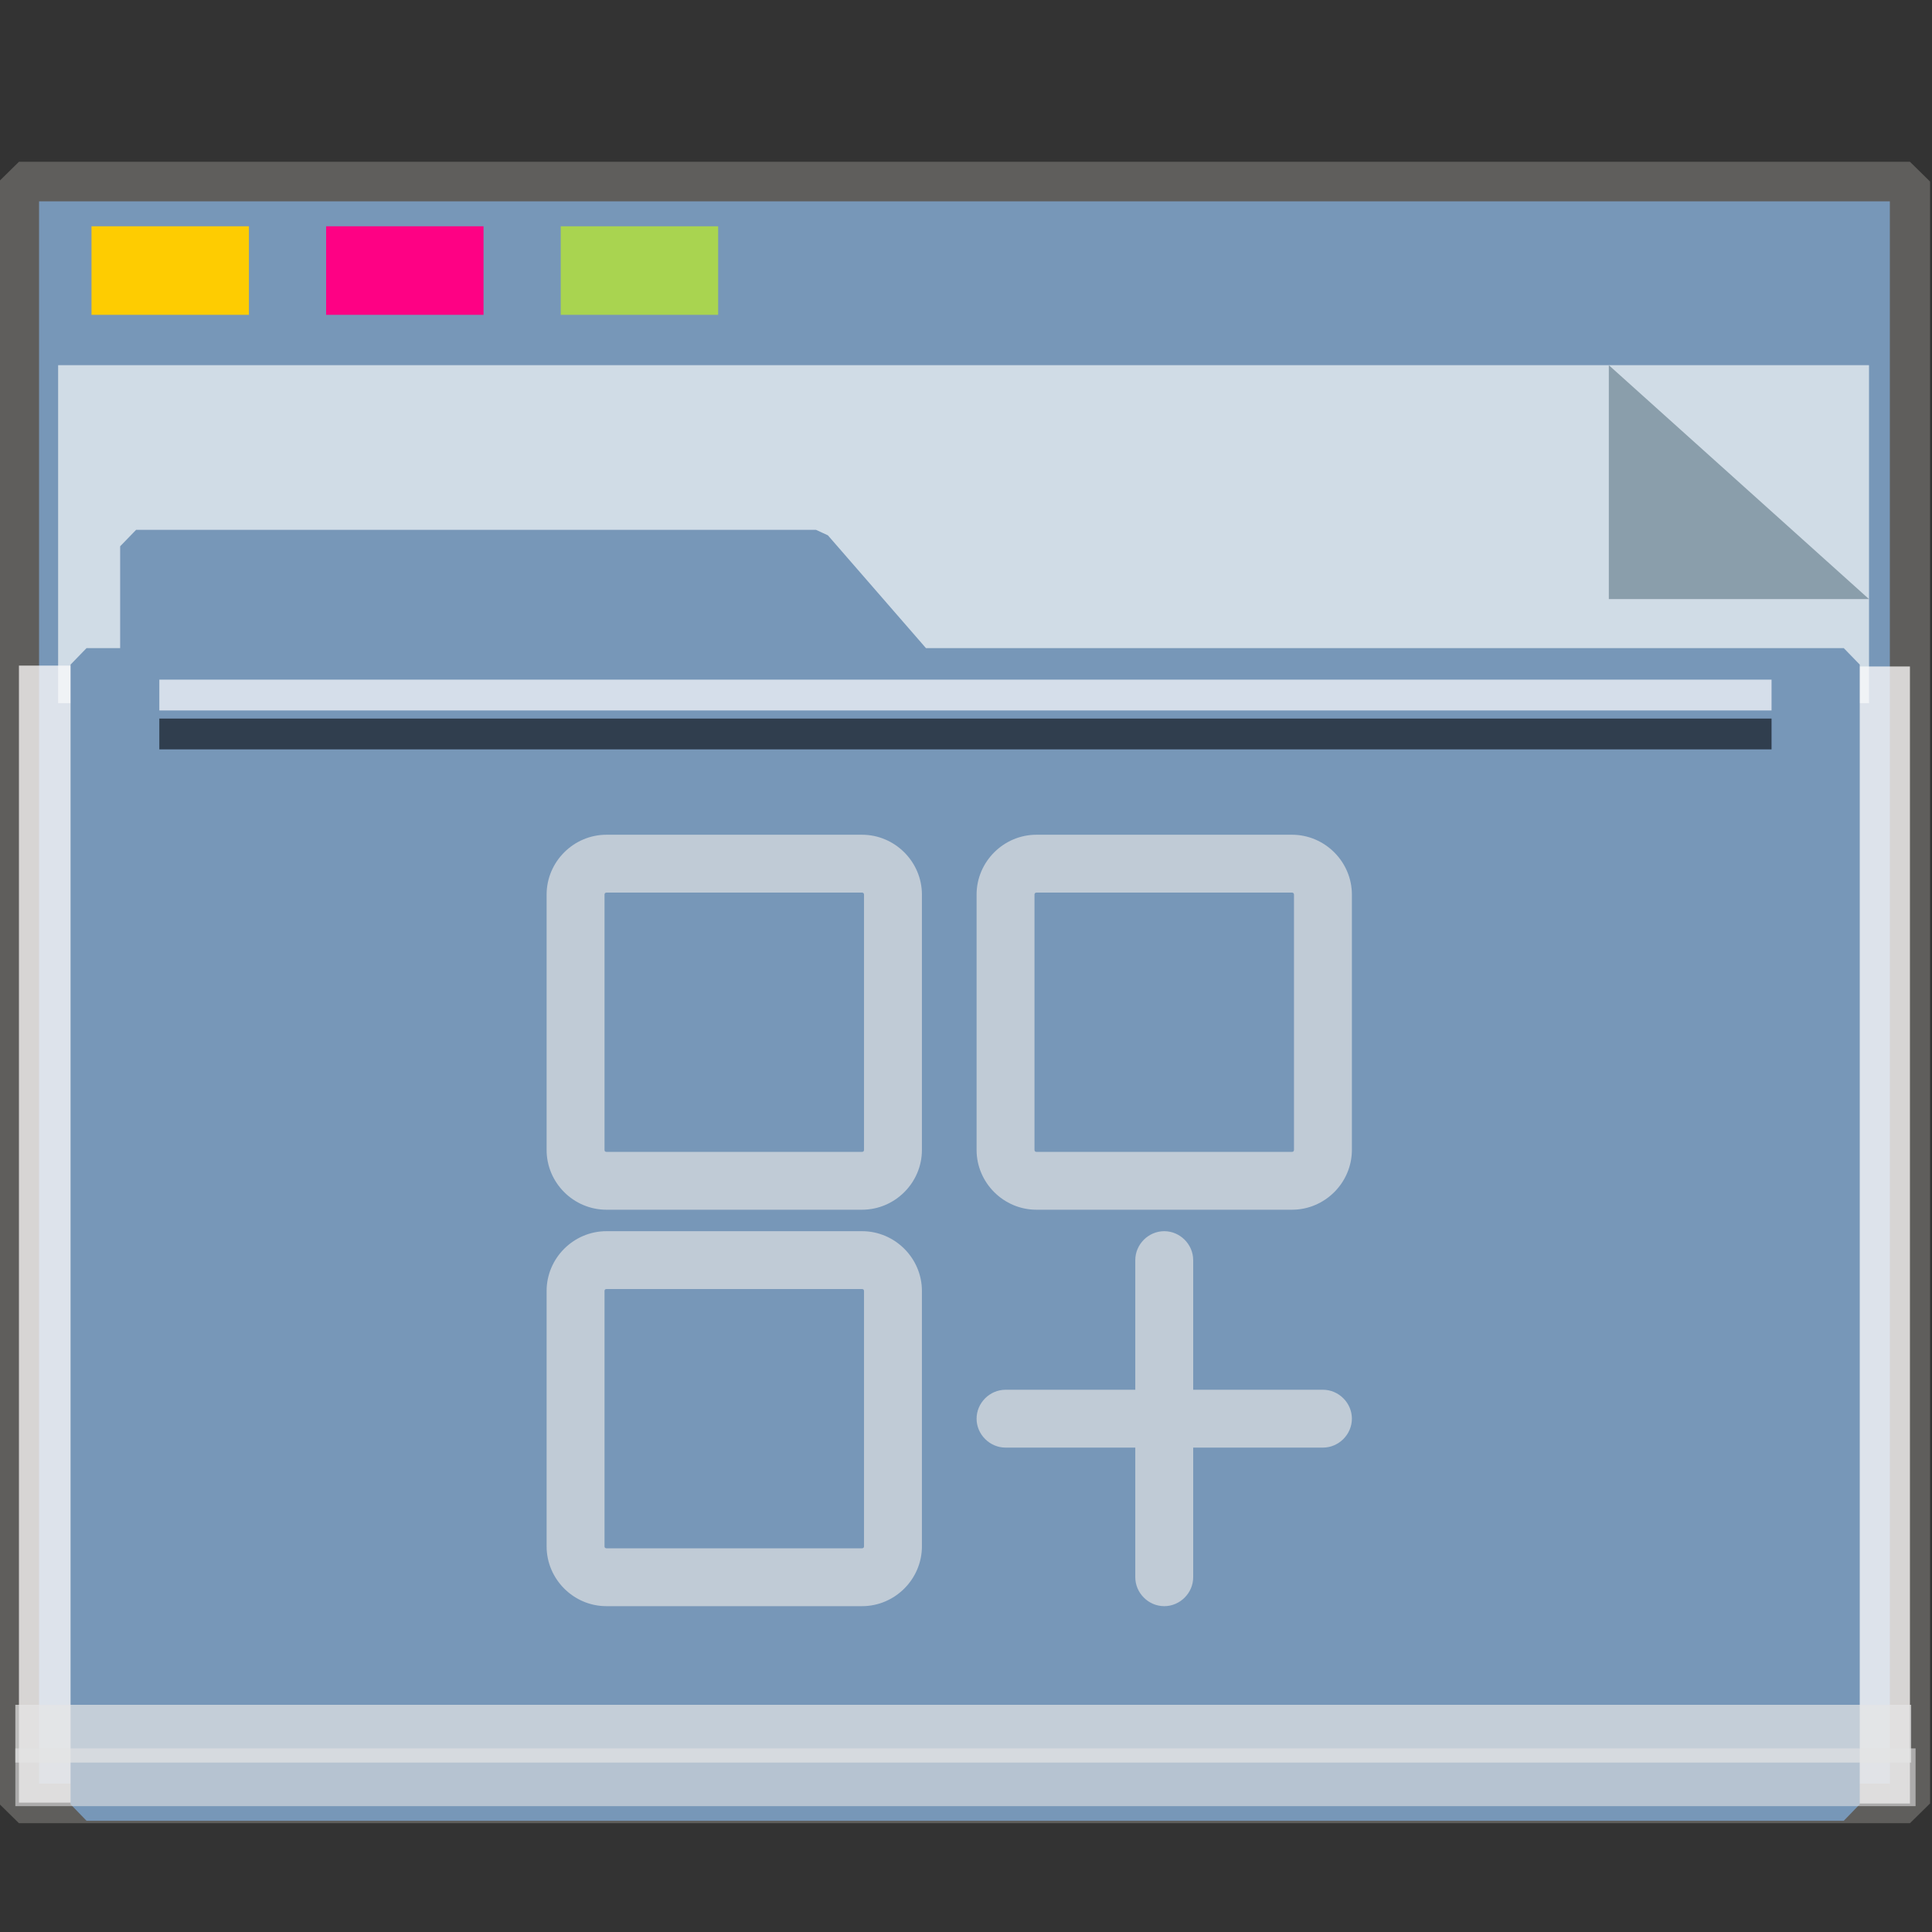 <?xml version="1.0" encoding="UTF-8" standalone="no"?>
<svg
   xmlns:dc="http://purl.org/dc/elements/1.1/"
   xmlns:cc="http://creativecommons.org/ns#"
   xmlns:rdf="http://www.w3.org/1999/02/22-rdf-syntax-ns#"
   xmlns:svg="http://www.w3.org/2000/svg"
   xmlns="http://www.w3.org/2000/svg"
   xmlns:sodipodi="http://sodipodi.sourceforge.net/DTD/sodipodi-0.dtd"
   xmlns:inkscape="http://www.inkscape.org/namespaces/inkscape"
   inkscape:version="1.0beta2 (2b71d25d45, 2019-12-03)"
   sodipodi:docname="folder-apps.svg"
   id="SVGRoot"
   version="1.1"
   viewBox="0 0 64 64"
   height="64px"
   width="64px">
  <rect x="0" y="0" width="64" height="64" fill="#333333" stroke="none"/>
  <sodipodi:namedview
     inkscape:document-rotation="0"
     inkscape:snap-global="false"
     inkscape:snap-to-guides="false"
     inkscape:snap-grids="false"
     inkscape:snap-page="true"
     inkscape:snap-object-midpoints="true"
     inkscape:grid-bbox="true"
     inkscape:lockguides="true"
     inkscape:window-maximized="1"
     inkscape:window-y="21"
     inkscape:window-x="0"
     inkscape:window-height="1027"
     inkscape:window-width="1920"
     units="px"
     inkscape:pagecheckerboard="false"
     inkscape:showpageshadow="false"
     showgrid="false"
     inkscape:current-layer="g2751"
     inkscape:document-units="px"
     inkscape:cy="32"
     inkscape:cx="34.441767"
     inkscape:zoom="14.587717"
     inkscape:pageshadow="2"
     inkscape:pageopacity="0.0"
     borderopacity="1.0"
     bordercolor="#666666"
     pagecolor="#E5E5E5"
     id="base" />
  <defs
     id="defs2" />
  <g
     inkscape:label="Layer 1"
     inkscape:groupmode="layer"
     id="layer1">
    <g
       transform="matrix(0.984,0,0,0.963,-3.199,-18.562)"
       id="g938">
      <g
         transform="matrix(0.995,0,0,1,0.645,-1.038)"
         id="g1521">
        <g
           id="g852">
          <rect
             style="opacity:1;fill:#7797B8;fill-opacity:1;fill-rule:nonzero;stroke:#5f5e5c;stroke-width:1.361;stroke-linecap:square;stroke-linejoin:bevel;stroke-miterlimit:4;stroke-dasharray:none;stroke-opacity:1;paint-order:markers stroke fill"
             id="rect817"
             width="63.981"
             height="55.79"
             x="3.26"
             y="26.559" />
          <rect
             y="-67.24"
             x="43.239"
             height="1.928"
             width="39.113"
             id="rect1500"
             style="opacity:1;fill:#fefbfb;fill-opacity:0.755;fill-rule:nonzero;stroke:none;stroke-width:0.069;stroke-linecap:square;stroke-linejoin:bevel;stroke-miterlimit:4;stroke-dasharray:none;stroke-opacity:0.796;paint-order:markers stroke fill"
             transform="rotate(90)" />
          <rect
             transform="rotate(90)"
             style="opacity:1;fill:#fefbfb;fill-opacity:0.755;fill-rule:nonzero;stroke:none;stroke-width:0.081;stroke-linecap:square;stroke-linejoin:bevel;stroke-miterlimit:4;stroke-dasharray:none;stroke-opacity:0.796;paint-order:markers stroke fill"
             id="rect1498"
             width="39.113"
             height="2.615"
             x="43.209"
             y="-5.875" />
          <g
             id="g851"
             transform="matrix(0.267,0,0,0.377,-8.229,12.423)"
             style="opacity:0.693">
            <path
               id="rect831"
               d="M 47.996,54.25 H 277.469 V 85.091 H 47.996 Z"
               style="opacity:1;fill:#f8fafa;fill-opacity:1;fill-rule:nonzero;stroke:none;stroke-width:0.67;stroke-linecap:square;stroke-linejoin:bevel;stroke-miterlimit:4;stroke-dasharray:none;stroke-opacity:0.796;paint-order:markers stroke fill"
               inkscape:connector-curvature="0" />
            <path
               sodipodi:nodetypes="cccc"
               inkscape:connector-curvature="0"
               id="path1496"
               d="M 277.469,75.592 244.5,54.25 v 21.342 z"
               style="opacity:1;fill:#93a2a5;fill-opacity:1;fill-rule:nonzero;stroke:none;stroke-width:0.211;stroke-linecap:square;stroke-linejoin:bevel;stroke-miterlimit:4;stroke-dasharray:none;stroke-opacity:0.796;paint-order:markers stroke fill" />
          </g>
          <g
             transform="matrix(0.929,0,0,0.974,2.527,4.016)"
             style="fill:#7797B8;fill-opacity:1;stroke:#7797B8;stroke-width:1.162;stroke-miterlimit:4;stroke-dasharray:none;stroke-opacity:1"
             id="g1484">
            <path
               inkscape:connector-curvature="0"
               d="m 5.056,36.026 h 24.762 l 3.746,4.178 H 5.056 Z M 3.25,40.204 h 64 v 40.251 h -64 z"
               style="opacity:1;fill:#7797B8;fill-opacity:1;fill-rule:nonzero;stroke:#7797B8;stroke-width:1.162;stroke-linecap:square;stroke-linejoin:bevel;stroke-miterlimit:4;stroke-dasharray:none;stroke-opacity:1;paint-order:markers stroke fill"
               id="rect821"
               sodipodi:nodetypes="cccccccccc" />
          </g>
          <rect
             y="28.097"
             x="5.715"
             height="3.046"
             width="5.326"
             id="rect825"
             style="opacity:1;fill:#ffcc00;fill-opacity:0.993;fill-rule:nonzero;stroke:none;stroke-width:0.477;stroke-linecap:square;stroke-linejoin:bevel;stroke-miterlimit:4;stroke-dasharray:none;stroke-opacity:1;paint-order:markers stroke fill" />
          <rect
             style="opacity:1;fill:#ff0084;fill-opacity:0.993;fill-rule:nonzero;stroke:none;stroke-width:0.477;stroke-linecap:square;stroke-linejoin:bevel;stroke-miterlimit:4;stroke-dasharray:none;stroke-opacity:1;paint-order:markers stroke fill"
             id="rect827"
             width="5.326"
             height="3.046"
             x="13.653"
             y="28.097" />
          <rect
             y="28.097"
             x="21.591"
             height="3.046"
             width="5.326"
             id="rect829"
             style="opacity:1;fill:#aad450;fill-opacity:0.993;fill-rule:nonzero;stroke:none;stroke-width:0.477;stroke-linecap:square;stroke-linejoin:bevel;stroke-miterlimit:4;stroke-dasharray:none;stroke-opacity:1;paint-order:markers stroke fill" />
          <rect
             y="78.957"
             x="3.138"
             height="1.987"
             width="64.144"
             id="rect855"
             style="opacity:0.704;fill:#E5E5E5;fill-opacity:0.997;fill-rule:nonzero;stroke:none;stroke-width:0.09;stroke-linecap:square;stroke-linejoin:bevel;stroke-miterlimit:4;stroke-dasharray:none;stroke-opacity:0.796;paint-order:markers stroke fill" />
          <rect
             style="opacity:0.597;fill:#E5E5E5;fill-opacity:0.969;fill-rule:nonzero;stroke:none;stroke-width:0.09;stroke-linecap:square;stroke-linejoin:bevel;stroke-miterlimit:4;stroke-dasharray:none;stroke-opacity:0.796;paint-order:markers stroke fill"
             id="rect853"
             width="64.293"
             height="1.987"
             x="3.138"
             y="80.456" />
          <rect
             y="43.692"
             x="8.01"
             height="1.06"
             width="54.548"
             id="rect1504"
             style="opacity:0.704;fill:#fcfdff;fill-opacity:1;fill-rule:nonzero;stroke:none;stroke-width:0.061;stroke-linecap:square;stroke-linejoin:bevel;stroke-miterlimit:4;stroke-dasharray:none;stroke-opacity:0.796;paint-order:markers stroke fill" />
          <rect
             style="opacity:0.597;fill:#000207;fill-opacity:1;fill-rule:nonzero;stroke:none;stroke-width:0.061;stroke-linecap:square;stroke-linejoin:bevel;stroke-miterlimit:4;stroke-dasharray:none;stroke-opacity:0.796;paint-order:markers stroke fill"
             id="rect1523"
             width="54.548"
             height="1.06"
             x="8.01"
             y="45.031" />
          <g
             style="display:inline;fill:#f2f2f2;fill-opacity:0.636;stroke:#f7f7f7;stroke-width:2.378;stroke-miterlimit:4;stroke-dasharray:none;stroke-opacity:0.847;opacity:1"
             transform="matrix(0.506,0,0,0.514,21.125,47.994)"
             id="g2810">
            <g
               style="fill:#f2f2f2;fill-opacity:0.636;stroke:#f7f7f7;stroke-width:2.378;stroke-miterlimit:4;stroke-dasharray:none;stroke-opacity:0.847"
               id="g2751">
              <path
                 transform="matrix(2.019,0,0,2.019,-36.598,-53.807)"
                 d="M 20.098 27.646 C 19.008 27.646 18.115 28.542 18.115 29.631 L 18.115 38.094 C 18.115 39.183 19.008 40.076 20.098 40.076 L 28.561 40.076 C 29.65 40.076 30.545 39.183 30.545 38.094 L 30.545 29.631 C 30.545 28.542 29.65 27.646 28.561 27.646 L 20.098 27.646 z M 34.338 27.646 C 33.249 27.646 32.355 28.542 32.355 29.631 L 32.355 38.092 C 32.355 39.181 33.249 40.076 34.338 40.076 L 42.801 40.076 C 43.89 40.076 44.785 39.181 44.785 38.092 L 44.785 29.631 C 44.785 28.542 43.89 27.646 42.801 27.646 L 34.338 27.646 z M 20.098 29.564 L 28.561 29.564 C 28.602 29.564 28.627 29.59 28.627 29.631 L 28.627 38.094 C 28.627 38.135 28.602 38.158 28.561 38.158 L 20.098 38.158 C 20.056 38.158 20.033 38.135 20.033 38.094 L 20.033 29.631 C 20.033 29.59 20.056 29.564 20.098 29.564 z M 34.338 29.564 L 42.801 29.564 C 42.842 29.564 42.867 29.59 42.867 29.631 L 42.867 38.092 C 42.867 38.133 42.842 38.158 42.801 38.158 L 34.338 38.158 C 34.297 38.158 34.273 38.133 34.273 38.092 L 34.273 29.631 C 34.273 29.59 34.297 29.564 34.338 29.564 z M 20.098 40.787 C 19.008 40.787 18.115 41.68 18.115 42.77 L 18.115 51.232 C 18.115 52.322 19.008 53.217 20.098 53.217 L 28.561 53.217 C 29.65 53.217 30.545 52.322 30.545 51.232 L 30.545 42.77 C 30.545 41.68 29.65 40.787 28.561 40.787 L 20.098 40.787 z M 38.57 40.787 C 38.047 40.787 37.611 41.223 37.611 41.746 L 37.611 46.043 L 33.314 46.043 C 32.792 46.043 32.355 46.479 32.355 47.002 C 32.355 47.525 32.792 47.961 33.314 47.961 L 37.611 47.961 L 37.611 52.258 C 37.611 52.781 38.047 53.217 38.57 53.217 C 39.093 53.217 39.529 52.781 39.529 52.258 L 39.529 47.961 L 43.826 47.961 C 44.349 47.961 44.785 47.525 44.785 47.002 C 44.785 46.479 44.349 46.043 43.826 46.043 L 39.529 46.043 L 39.529 41.746 C 39.529 41.223 39.093 40.787 38.57 40.787 z M 20.098 42.705 L 28.561 42.705 C 28.602 42.705 28.627 42.728 28.627 42.77 L 28.627 51.232 C 28.627 51.274 28.602 51.299 28.561 51.299 L 20.098 51.299 C 20.056 51.299 20.033 51.274 20.033 51.232 L 20.033 42.77 C 20.033 42.728 20.056 42.705 20.098 42.705 z "
                 style="color:#E5E5E5;font-style:normal;font-variant:normal;font-weight:normal;font-stretch:normal;font-size:medium;line-height:normal;font-family:sans-serif;font-variant-ligatures:normal;font-variant-position:normal;font-variant-caps:normal;font-variant-numeric:normal;font-variant-alternates:normal;font-variant-east-asian:normal;font-feature-settings:normal;font-variation-settings:normal;text-indent:0;text-align:start;text-decoration:none;text-decoration-line:none;text-decoration-style:solid;text-decoration-color:#E5E5E5;letter-spacing:normal;word-spacing:normal;text-transform:none;writing-mode:lr-tb;direction:ltr;text-orientation:mixed;dominant-baseline:auto;baseline-shift:baseline;text-anchor:start;white-space:normal;shape-padding:0;shape-margin:0;inline-size:0;clip-rule:nonzero;display:inline;overflow:visible;visibility:visible;opacity:1;isolation:auto;mix-blend-mode:normal;color-interpolation:sRGB;color-interpolation-filters:linearRGB;solid-color:#E5E5E5;solid-opacity:1;vector-effect:none;fill:#E5E5E5;fill-opacity:0.659;fill-rule:nonzero;stroke:none;stroke-width:1.042;stroke-linecap:butt;stroke-linejoin:miter;stroke-miterlimit:4;stroke-dasharray:none;stroke-dashoffset:0;stroke-opacity:1;color-rendering:auto;image-rendering:auto;shape-rendering:auto;text-rendering:auto;enable-background:accumulate;stop-color:#E5E5E5;stop-opacity:1"
                 id="path879" />
            </g>
            <g
               style="fill:#f2f2f2;fill-opacity:0.636;stroke:#f7f7f7;stroke-width:2.378;stroke-miterlimit:4;stroke-dasharray:none;stroke-opacity:0.847"
               id="g2753" />
            <g
               style="fill:#f2f2f2;fill-opacity:0.636;stroke:#f7f7f7;stroke-width:2.378;stroke-miterlimit:4;stroke-dasharray:none;stroke-opacity:0.847"
               id="g2755" />
            <g
               style="fill:#f2f2f2;fill-opacity:0.636;stroke:#f7f7f7;stroke-width:2.378;stroke-miterlimit:4;stroke-dasharray:none;stroke-opacity:0.847"
               id="g2757" />
            <g
               style="fill:#f2f2f2;fill-opacity:0.636;stroke:#f7f7f7;stroke-width:2.378;stroke-miterlimit:4;stroke-dasharray:none;stroke-opacity:0.847"
               id="g2759" />
            <g
               style="fill:#f2f2f2;fill-opacity:0.636;stroke:#f7f7f7;stroke-width:2.378;stroke-miterlimit:4;stroke-dasharray:none;stroke-opacity:0.847"
               id="g2761" />
            <g
               style="fill:#f2f2f2;fill-opacity:0.636;stroke:#f7f7f7;stroke-width:2.378;stroke-miterlimit:4;stroke-dasharray:none;stroke-opacity:0.847"
               id="g2763" />
            <g
               style="fill:#f2f2f2;fill-opacity:0.636;stroke:#f7f7f7;stroke-width:2.378;stroke-miterlimit:4;stroke-dasharray:none;stroke-opacity:0.847"
               id="g2765" />
            <g
               style="fill:#f2f2f2;fill-opacity:0.636;stroke:#f7f7f7;stroke-width:2.378;stroke-miterlimit:4;stroke-dasharray:none;stroke-opacity:0.847"
               id="g2767" />
            <g
               style="fill:#f2f2f2;fill-opacity:0.636;stroke:#f7f7f7;stroke-width:2.378;stroke-miterlimit:4;stroke-dasharray:none;stroke-opacity:0.847"
               id="g2769" />
            <g
               style="fill:#f2f2f2;fill-opacity:0.636;stroke:#f7f7f7;stroke-width:2.378;stroke-miterlimit:4;stroke-dasharray:none;stroke-opacity:0.847"
               id="g2771" />
            <g
               style="fill:#f2f2f2;fill-opacity:0.636;stroke:#f7f7f7;stroke-width:2.378;stroke-miterlimit:4;stroke-dasharray:none;stroke-opacity:0.847"
               id="g2773" />
            <g
               style="fill:#f2f2f2;fill-opacity:0.636;stroke:#f7f7f7;stroke-width:2.378;stroke-miterlimit:4;stroke-dasharray:none;stroke-opacity:0.847"
               id="g2775" />
            <g
               style="fill:#f2f2f2;fill-opacity:0.636;stroke:#f7f7f7;stroke-width:2.378;stroke-miterlimit:4;stroke-dasharray:none;stroke-opacity:0.847"
               id="g2777" />
            <g
               style="fill:#f2f2f2;fill-opacity:0.636;stroke:#f7f7f7;stroke-width:2.378;stroke-miterlimit:4;stroke-dasharray:none;stroke-opacity:0.847"
               id="g2779" />
            <g
               style="fill:#f2f2f2;fill-opacity:0.636;stroke:#f7f7f7;stroke-width:2.378;stroke-miterlimit:4;stroke-dasharray:none;stroke-opacity:0.847"
               id="g2781" />
          </g>
        </g>
      </g>
    </g>
  </g>
</svg>
